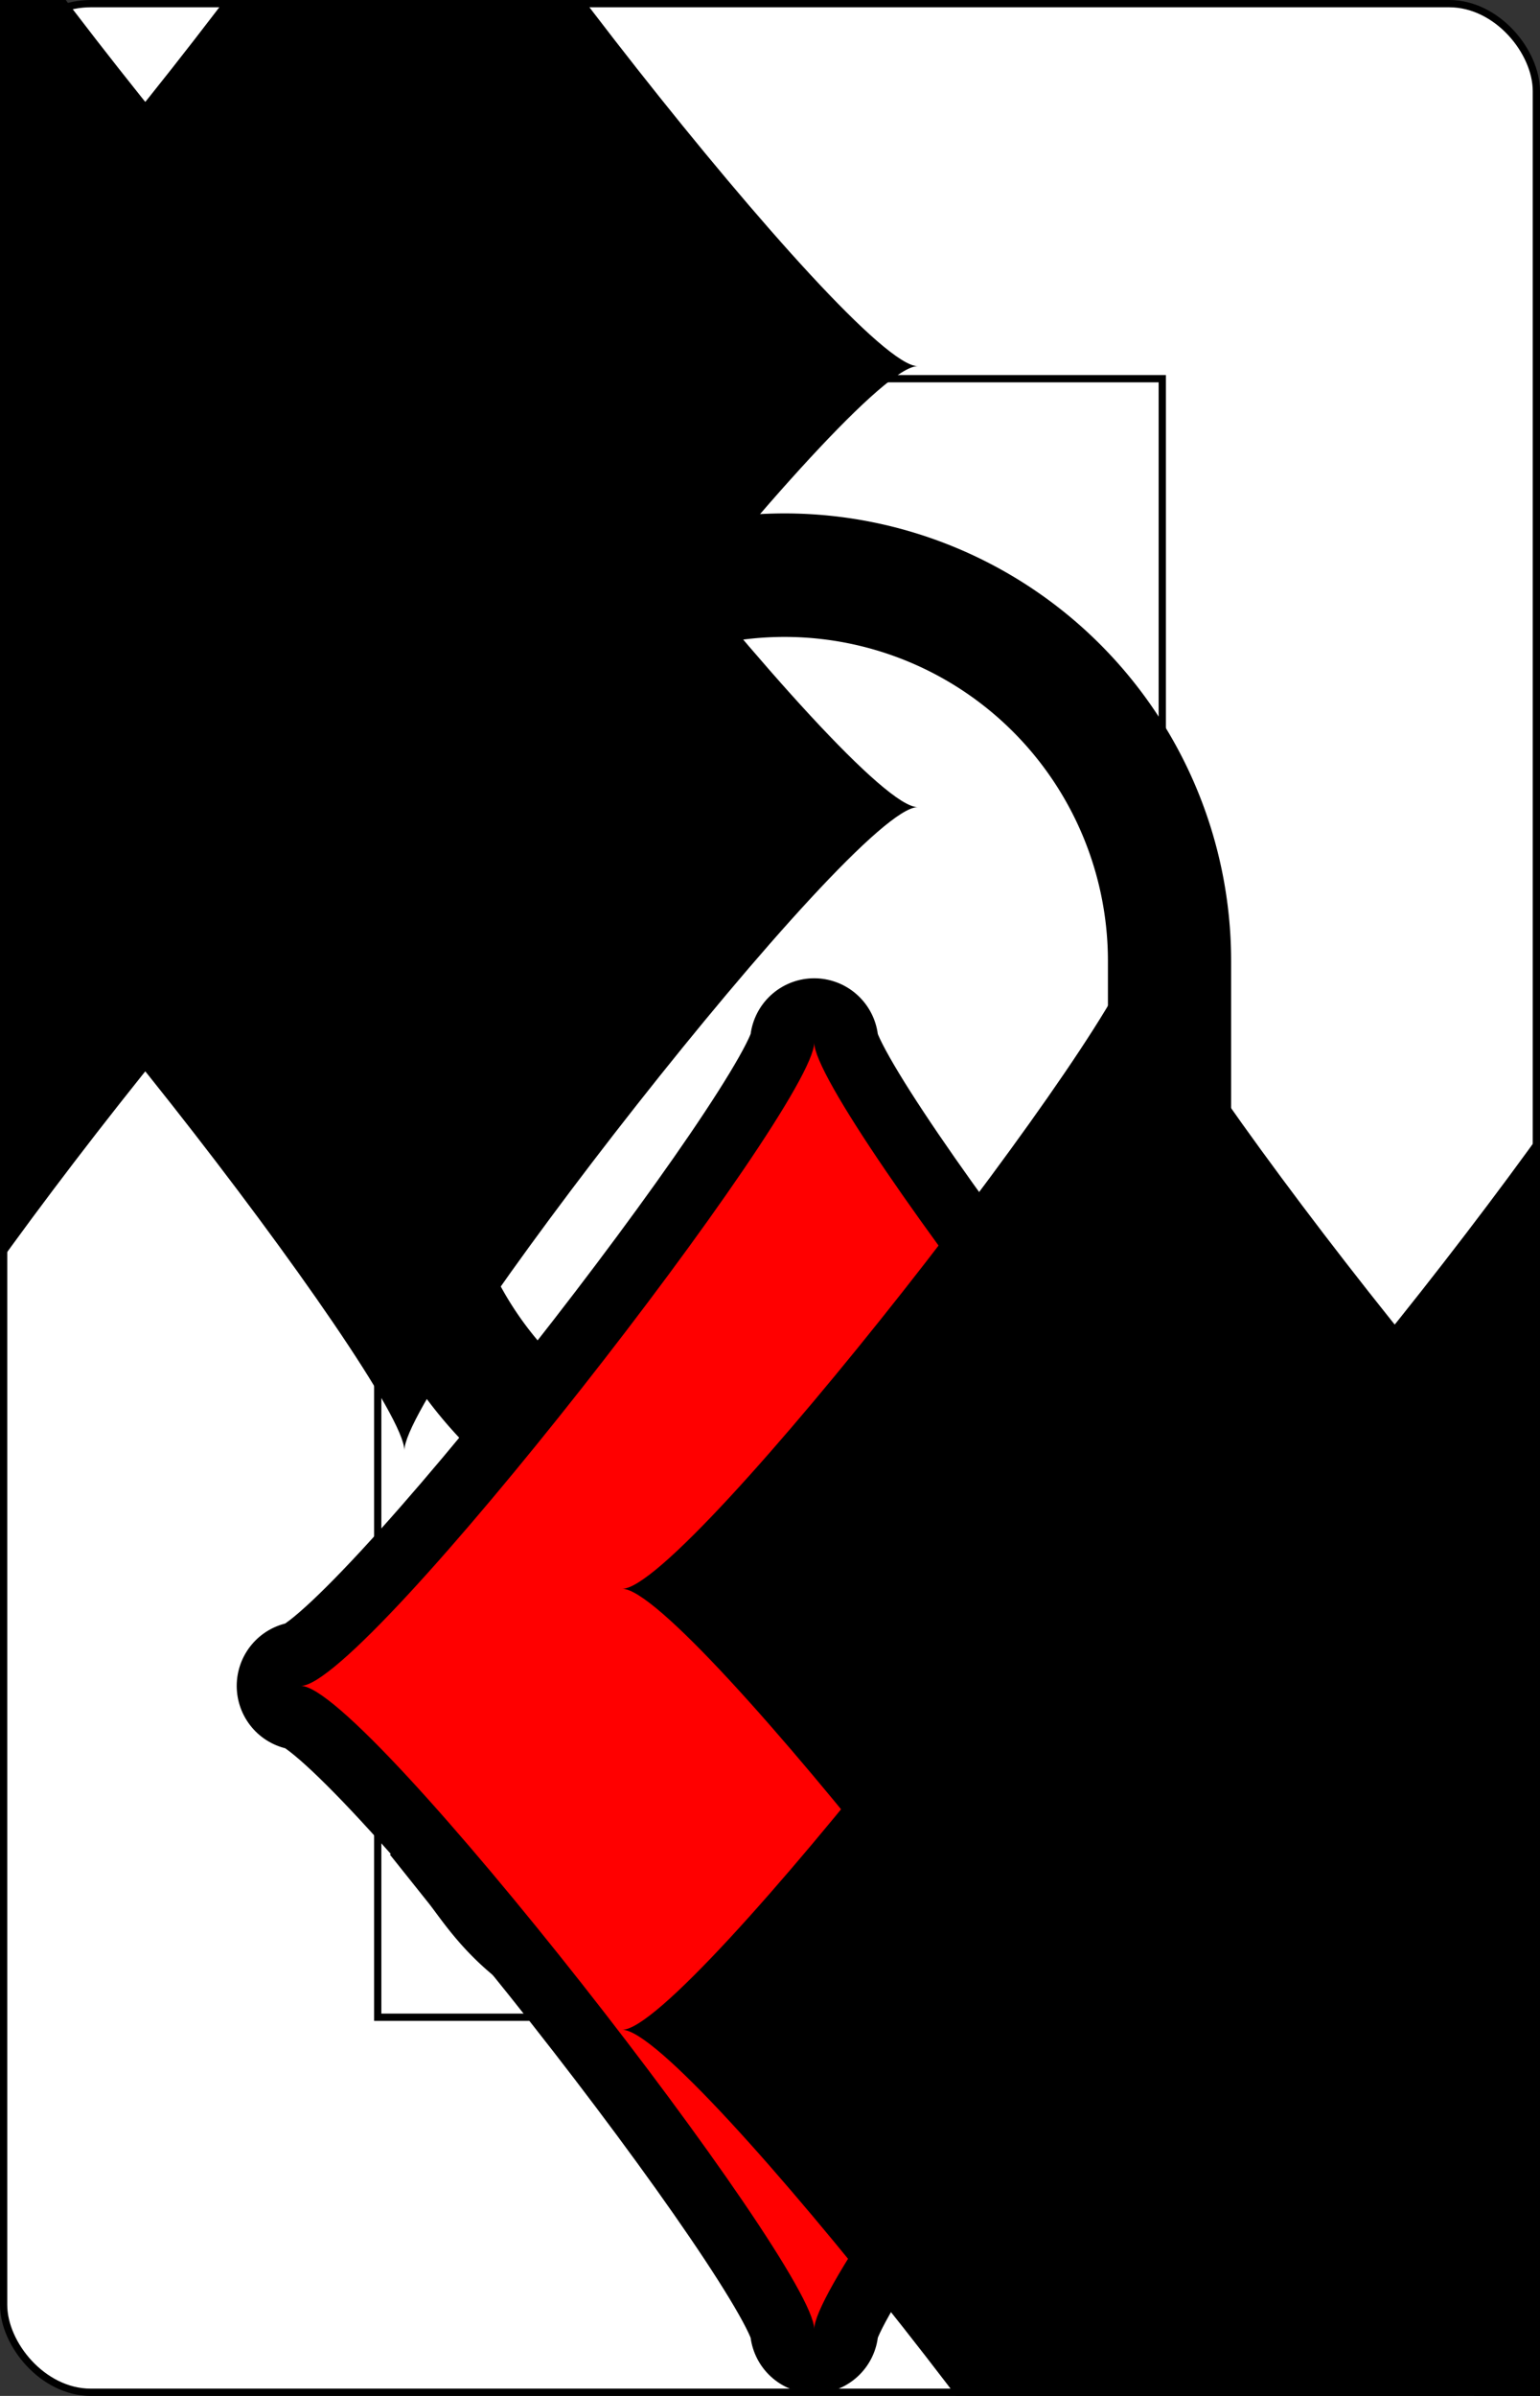 <?xml version="1.0" encoding="UTF-8" standalone="no"?>
<svg xmlns="http://www.w3.org/2000/svg" xmlns:xlink="http://www.w3.org/1999/xlink" class="card" face="9D" height="3.5in" preserveAspectRatio="none" viewBox="-106 -164.5 212 329" width="2.25in"><rect x="-106" y="-164.5" width="212" height="329" fill="#333333" stroke="none"/><symbol id="SD9" viewBox="-600 -600 1200 1200" preserveAspectRatio="xMinYMid"><path d="M-400 0C-350 0 0 -450 0 -500C0 -450 350 0 400 0C350 0 0 450 0 500C0 450 -350 0 -400 0Z"></path></symbol><symbol id="VD9" viewBox="-500 -500 1000 1000" preserveAspectRatio="xMinYMid"><path d="M250 -100A250 250 0 0 1 -250 -100L-250 -210A250 250 0 0 1 250 -210L250 210A250 250 0 0 1 0 460C-150 460 -180 400 -200 375" stroke="black" stroke-width="80" stroke-linecap="square" stroke-miterlimit="1.5" fill="none"></path></symbol><defs><rect id="XD9" width="108" height="225" x="-54" y="-112.5"></rect></defs><rect width="211" height="328" x="-105.5" y="-164" rx="12" ry="12" fill="white" stroke="black"></rect><use xlink:href="#XD9" stroke="black" fill="none"></use><use xlink:href="#VD9" height="50" x="-104" y="-152.5"></use><use xlink:href="#SD9" height="41.827" x="-99.913" y="-97.5" stroke="black" stroke-width="100" stroke-linejoin="round" stroke-linecap="round"></use><use xlink:href="#SD9" height="41.827" x="-99.913" y="-97.5" fill="red"></use><use xlink:href="#SD9" height="40" x="-55.667" y="-110.834"></use><use xlink:href="#SD9" height="40" x="15.667" y="-110.834"></use><use xlink:href="#SD9" height="40" x="-55.667" y="-50.278"></use><use xlink:href="#SD9" height="40" x="15.667" y="-50.278"></use><use xlink:href="#SD9" height="40" x="-20" y="-20"></use><g transform="rotate(180)"><use xlink:href="#SD9" height="40" x="-55.667" y="-110.834"></use><use xlink:href="#SD9" height="40" x="15.667" y="-110.834"></use><use xlink:href="#SD9" height="40" x="-55.667" y="-50.278"></use><use xlink:href="#SD9" height="40" x="15.667" y="-50.278"></use></g></svg>